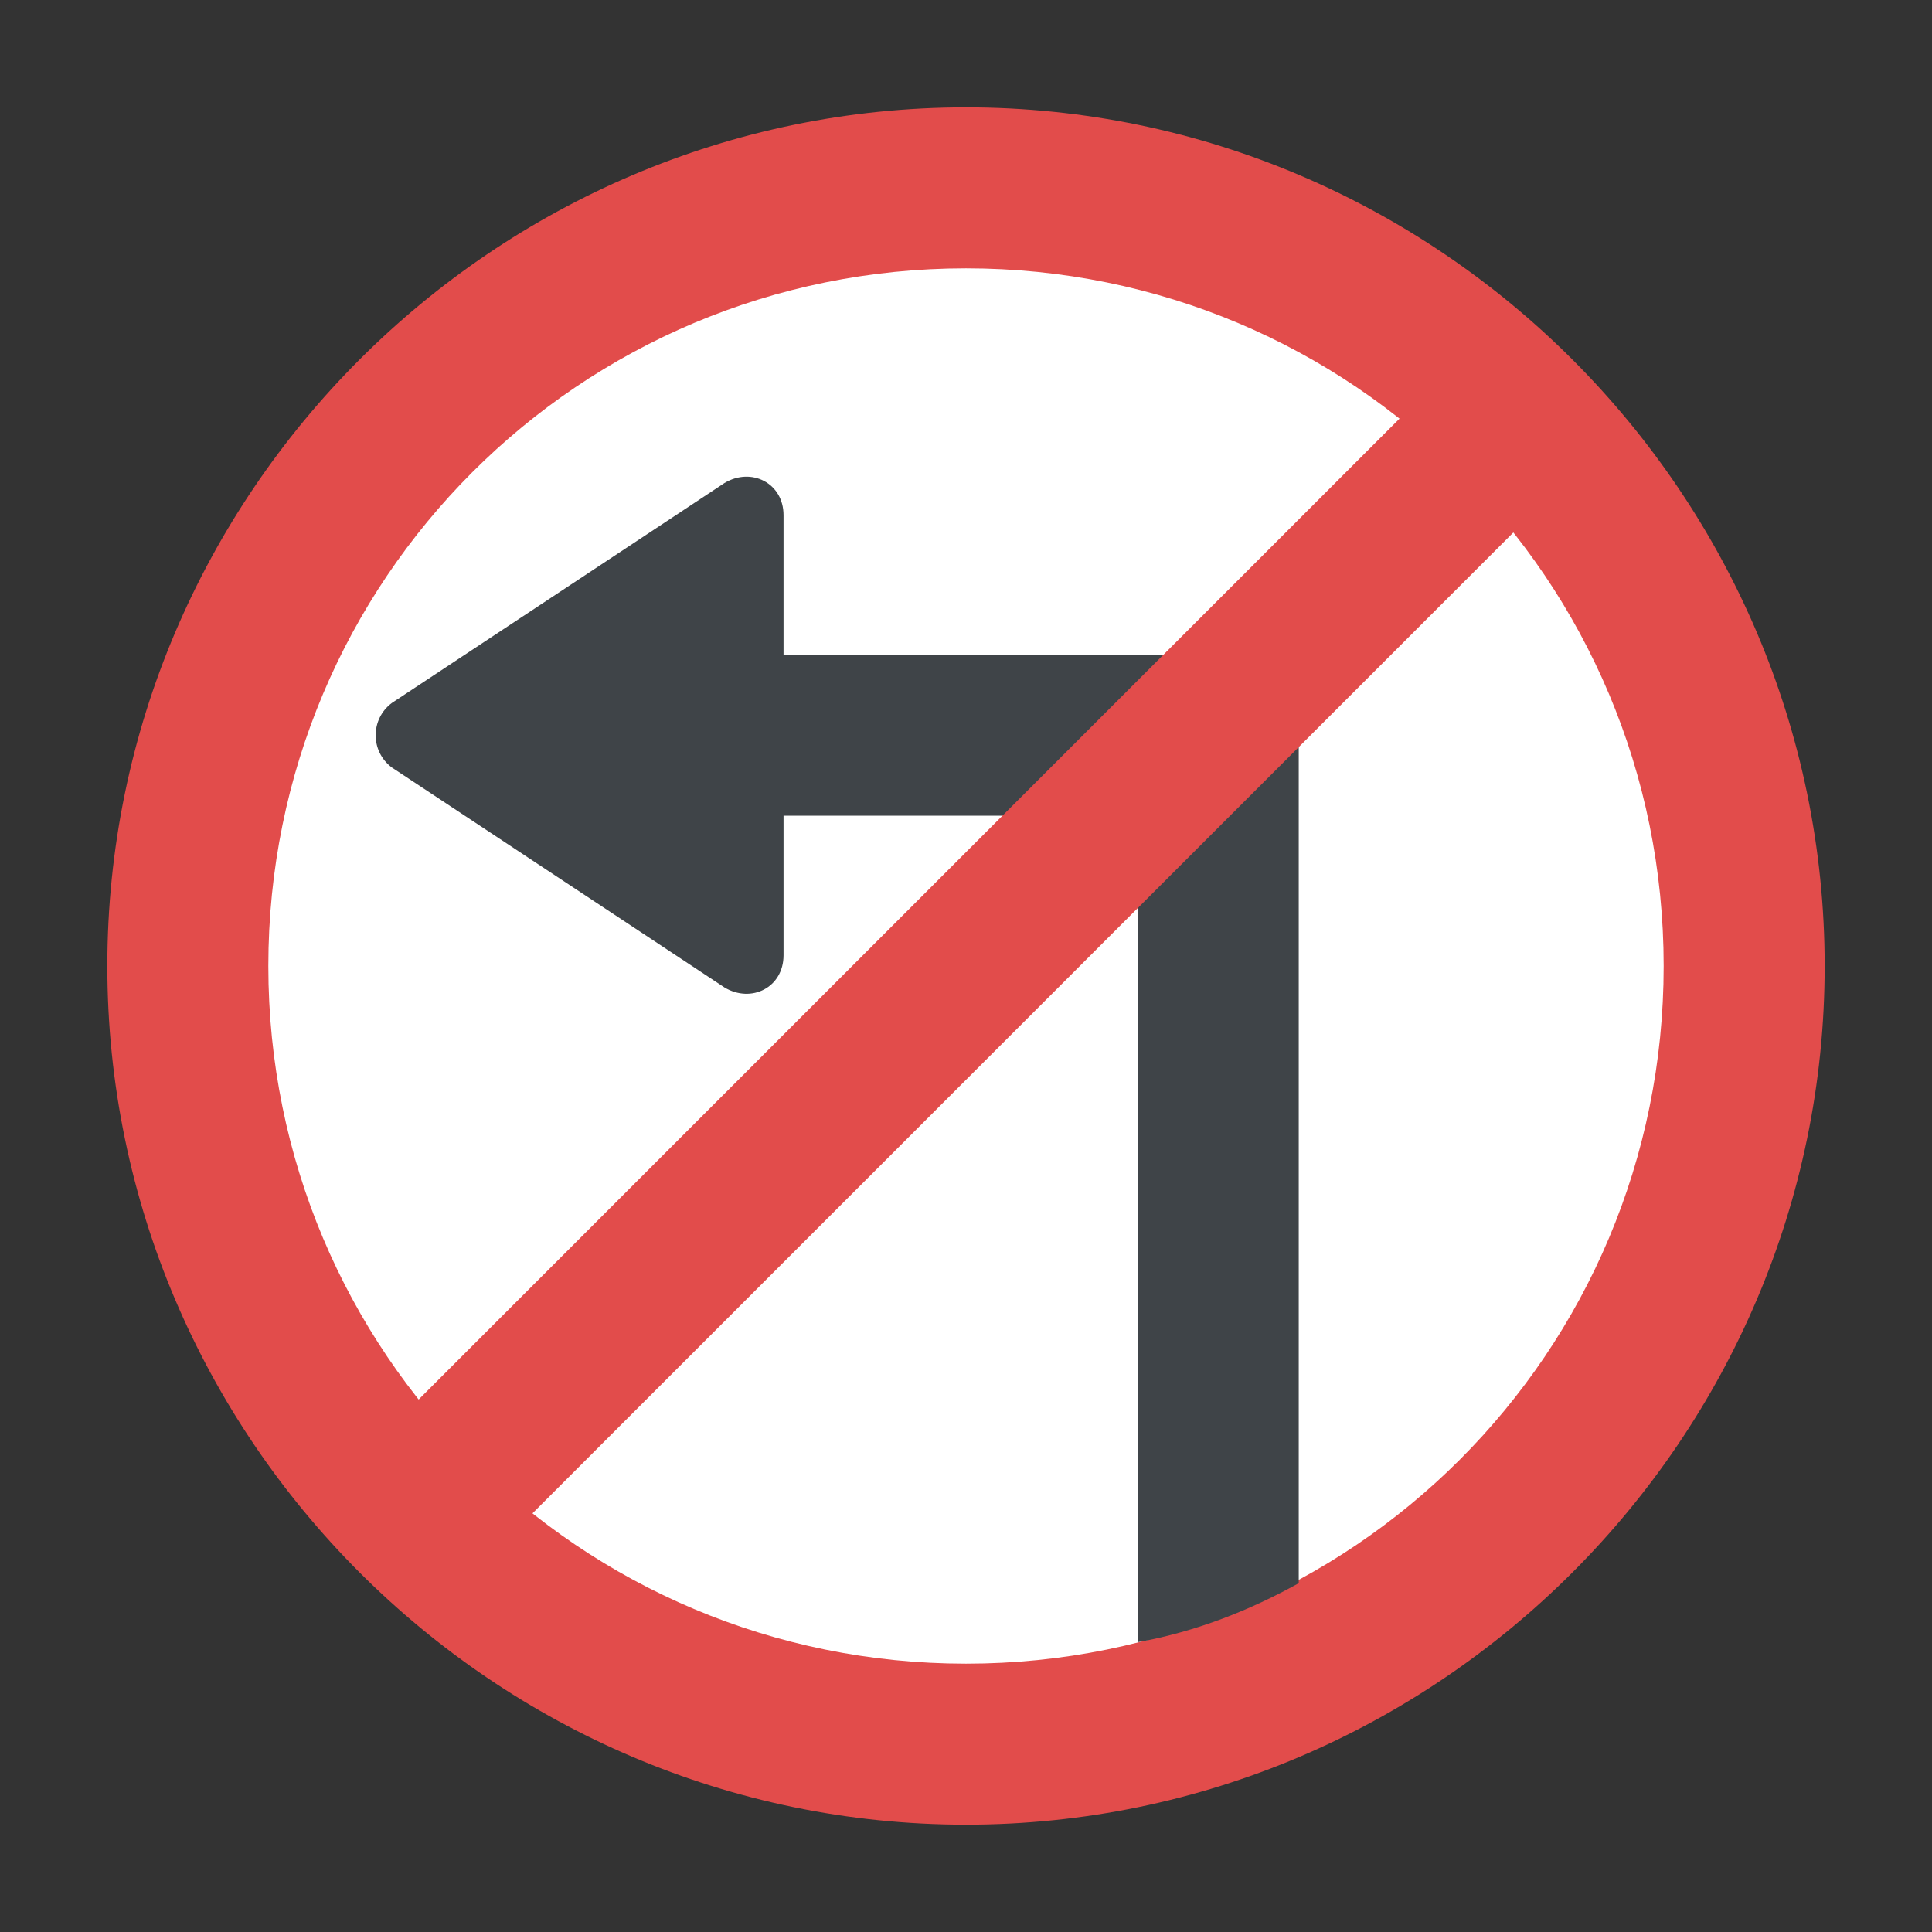 <?xml version="1.0" encoding="utf-8"?>
<!-- Generator: Adobe Illustrator 18.0.0, SVG Export Plug-In . SVG Version: 6.00 Build 0)  -->
<!DOCTYPE svg PUBLIC "-//W3C//DTD SVG 1.1//EN" "http://www.w3.org/Graphics/SVG/1.1/DTD/svg11.dtd">
<svg version="1.1" id="Layer_1" xmlns="http://www.w3.org/2000/svg" xmlns:xlink="http://www.w3.org/1999/xlink" x="0px" y="0px"
	 viewBox="0 0 36 36" enable-background="new 0 0 36 36" xml:space="preserve">
<rect x="0" y="0" width="36" height="36" fill="#333333" stroke="none"/>
<g>
	<g>
		<g>
			<g>
				<g>
					<g>
						<g>
							<g>
								<g>
									<g>
										<g>
											<g>
												<g>
													<path fill="#E24C4B" d="M2,18c0,8.8,7.2,16,16,16c8.8,0,16-7.2,16-16c0-8.8-7.2-16-16-16C9.2,2,2,9.2,2,18z"/>
												</g>
											</g>
										</g>
									</g>
								</g>
							</g>
							<g>
								<g>
									<g>
										<g>
											<g>
												<path fill="#FFFFFF" d="M5,18c0-7.2,5.8-13,13-13c7.2,0,13,5.8,13,13c0,7.2-5.8,13-13,13C10.8,31,5,25.2,5,18z"/>
											</g>
										</g>
									</g>
								</g>
							</g>
						</g>
					</g>
				</g>
			</g>
		</g>
	</g>
	<g>
		<g>
			<g>
				<g>
					<path fill="#3F4448" d="M7.3,13.1L13.5,9c0.5-0.3,1.1,0,1.1,0.6v2.6h8.1c0.8,0,1.5,0.7,1.5,1.5v15.8c-0.9,0.5-1.9,0.9-3,1.1
						V15.2h-6.6v2.6c0,0.6-0.6,0.9-1.1,0.6l-6.2-4.1C6.9,14,6.9,13.4,7.3,13.1z"/>
				</g>
			</g>
		</g>
	</g>
	<g>
		<g>
			<g>
				<g>
					<g>
						
							<rect x="16.5" y="4.1" transform="matrix(-0.707 -0.707 0.707 -0.707 17.997 43.455)" fill="#E24C4B" width="3" height="27.9"/>
					</g>
				</g>
			</g>
		</g>
	</g>
</g>
</svg>
